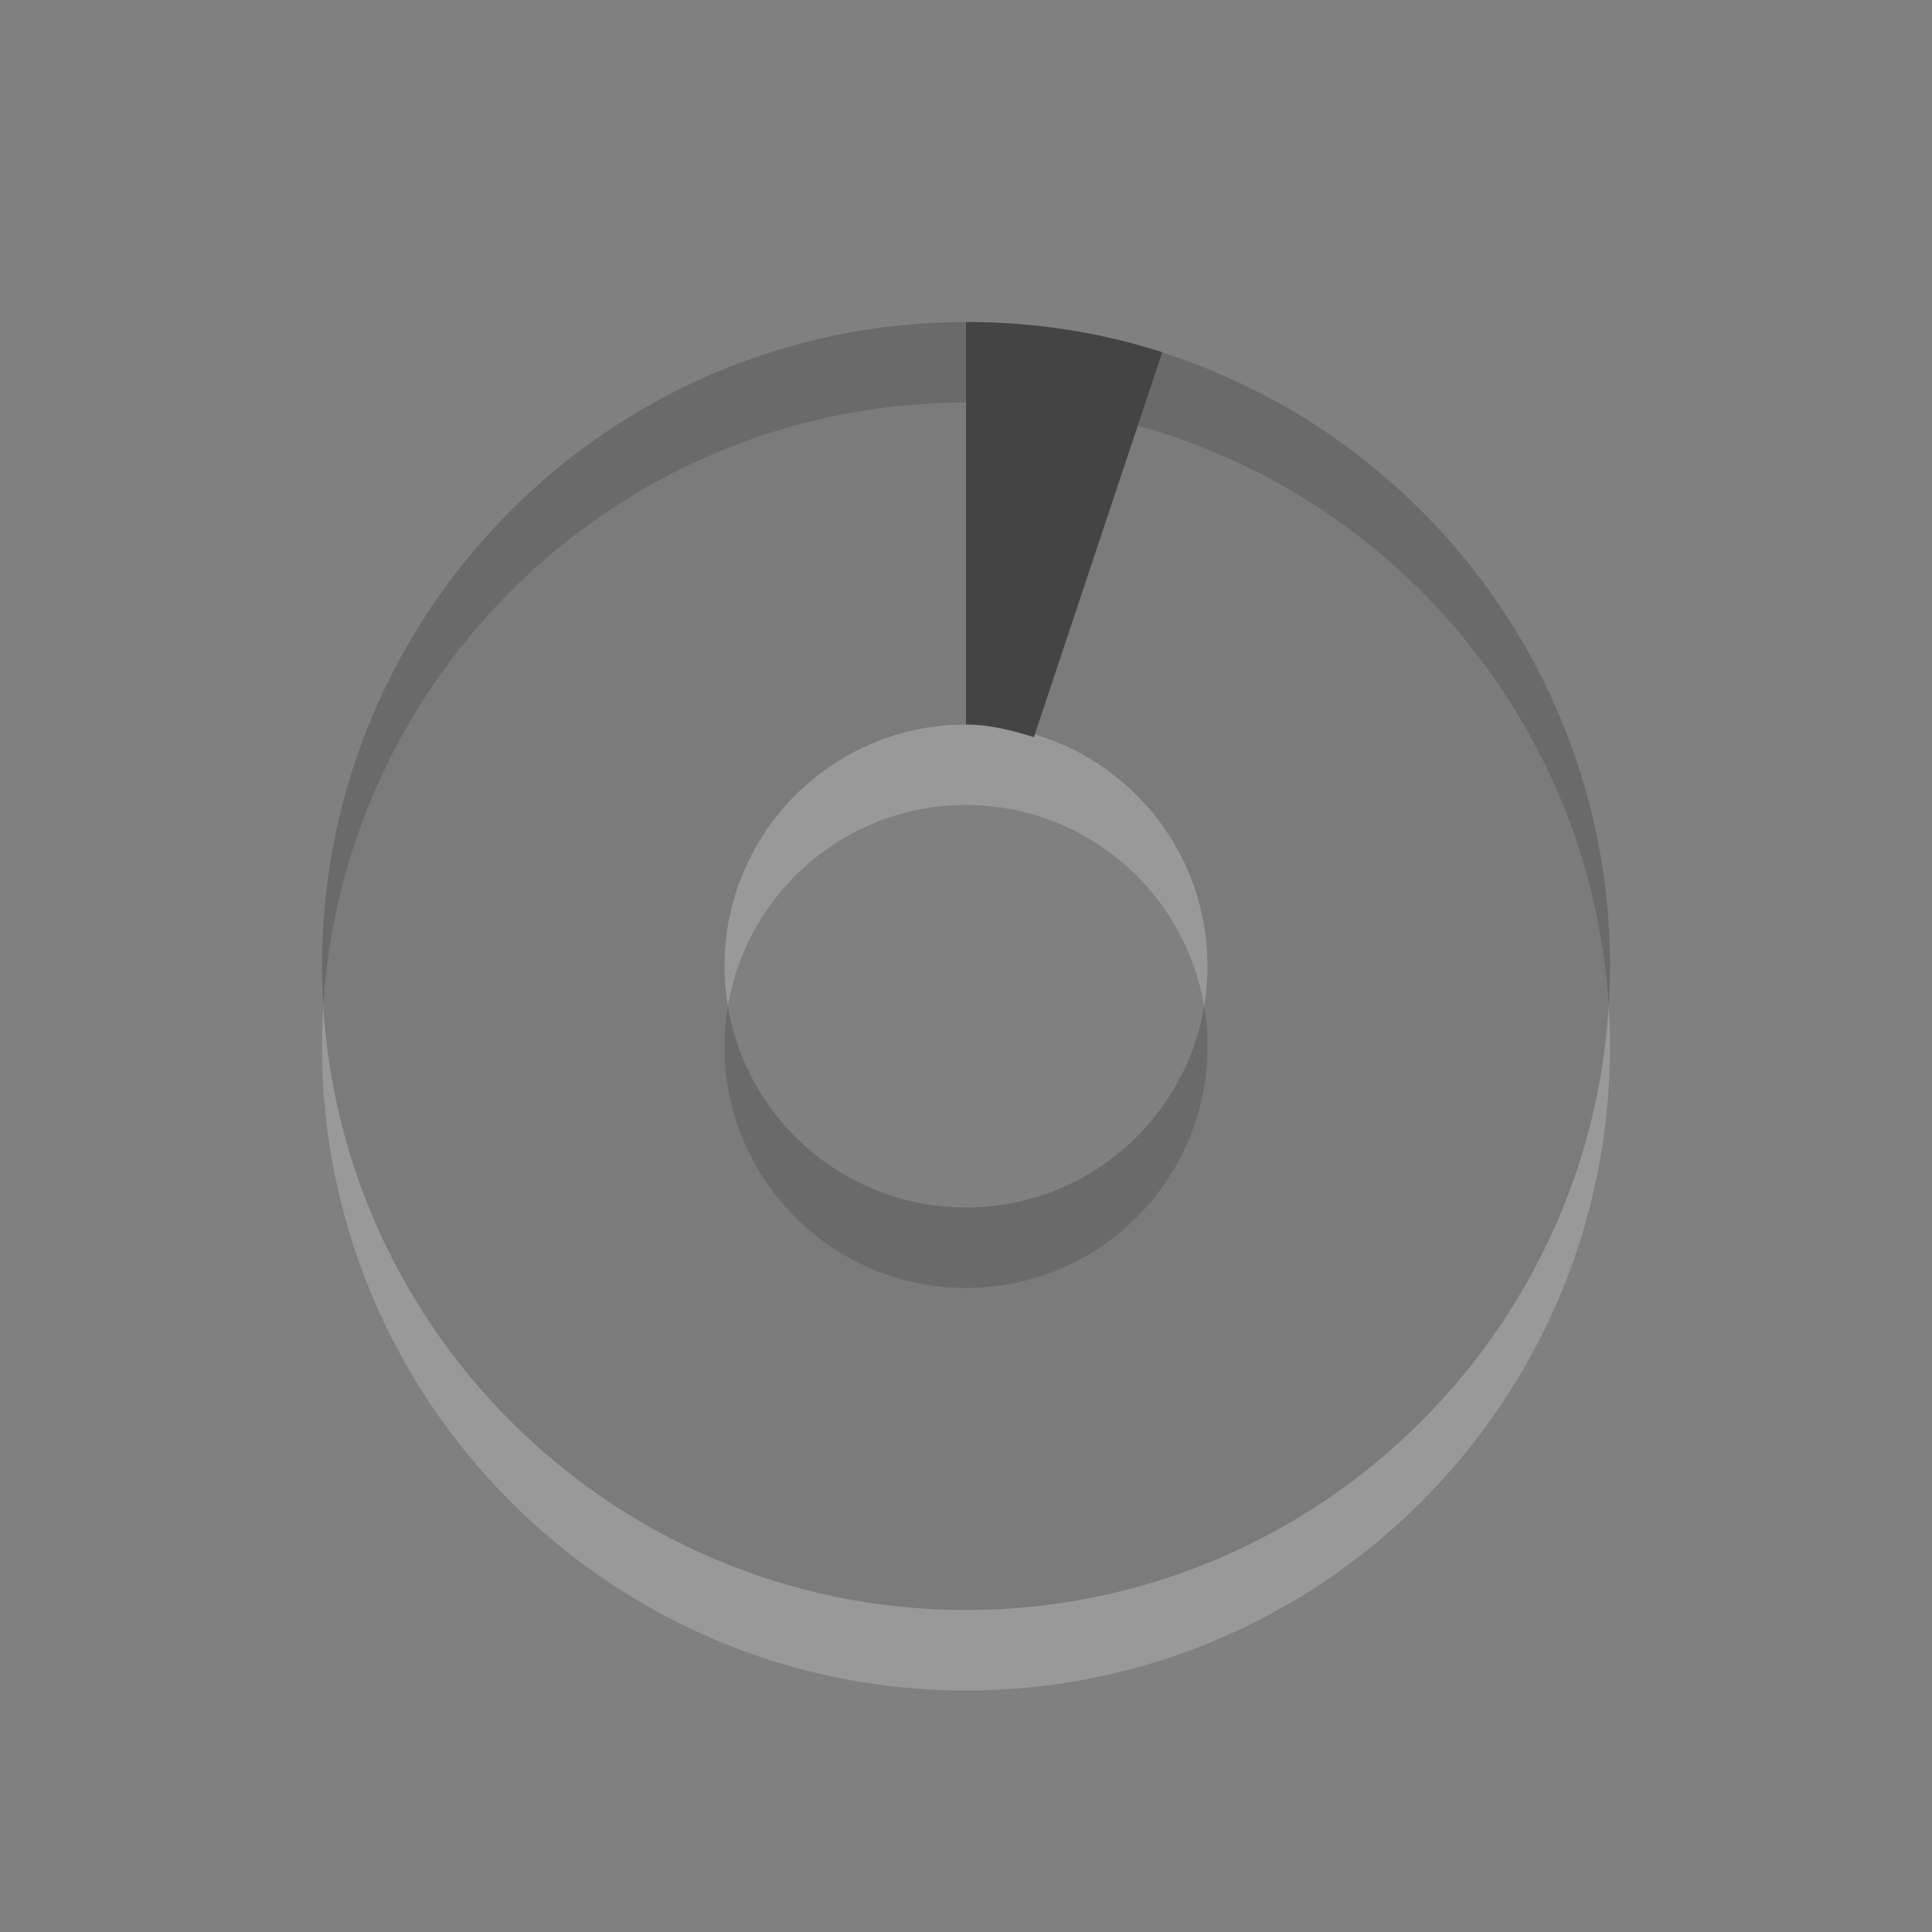 <?xml version="1.0" encoding="UTF-8" standalone="no"?>
<svg xmlns="http://www.w3.org/2000/svg" xmlns:sodipodi="http://sodipodi.sourceforge.net/DTD/sodipodi-0.dtd" xmlns:inkscape="http://www.inkscape.org/namespaces/inkscape" version="1.0" width="24" height="24">
 <rect width="100%" height="100%" fill="#808080" stroke="none"/>
 <path d="m 12,5 c -4.416,0 -8,3.584 -8,8 0,4.416 3.584,8 8,8 4.416,0 8,-3.584 8,-8 0,-4.416 -3.584,-8 -8,-8 z m 0,5 c 1.656,0 3,1.344 3,3 0,1.656 -1.344,3 -3,3 -1.656,0 -3,-1.344 -3,-3 10e-8,-1.656 1.344,-3 3,-3 z" id="path3170-4" inkscape:connector-curvature="0" opacity="0.2" fill="#ffffff" fill-rule="evenodd"/>
 <path d="m 12,4 c -4.416,0 -8,3.584 -8,8 0,4.416 3.584,8 8,8 4.416,0 8,-3.584 8,-8 0,-4.416 -3.584,-8 -8,-8 z m 0,5 c 1.656,10e-8 3,1.344 3,3 0,1.656 -1.344,3 -3,3 -1.656,0 -3,-1.344 -3,-3 10e-8,-1.656 1.344,-3 3,-3 z" id="path3170" inkscape:connector-curvature="0" opacity="0.35" fill="#444444" fill-rule="evenodd"/>
 <path d="m 12,4 0,5 c 0.296,0 0.574,0.076 0.844,0.156 L 14.438,4.375 C 13.667,4.128 12.852,4 12,4 z" id="path3288" inkscape:connector-curvature="0" fill="#444444"/>
</svg>
